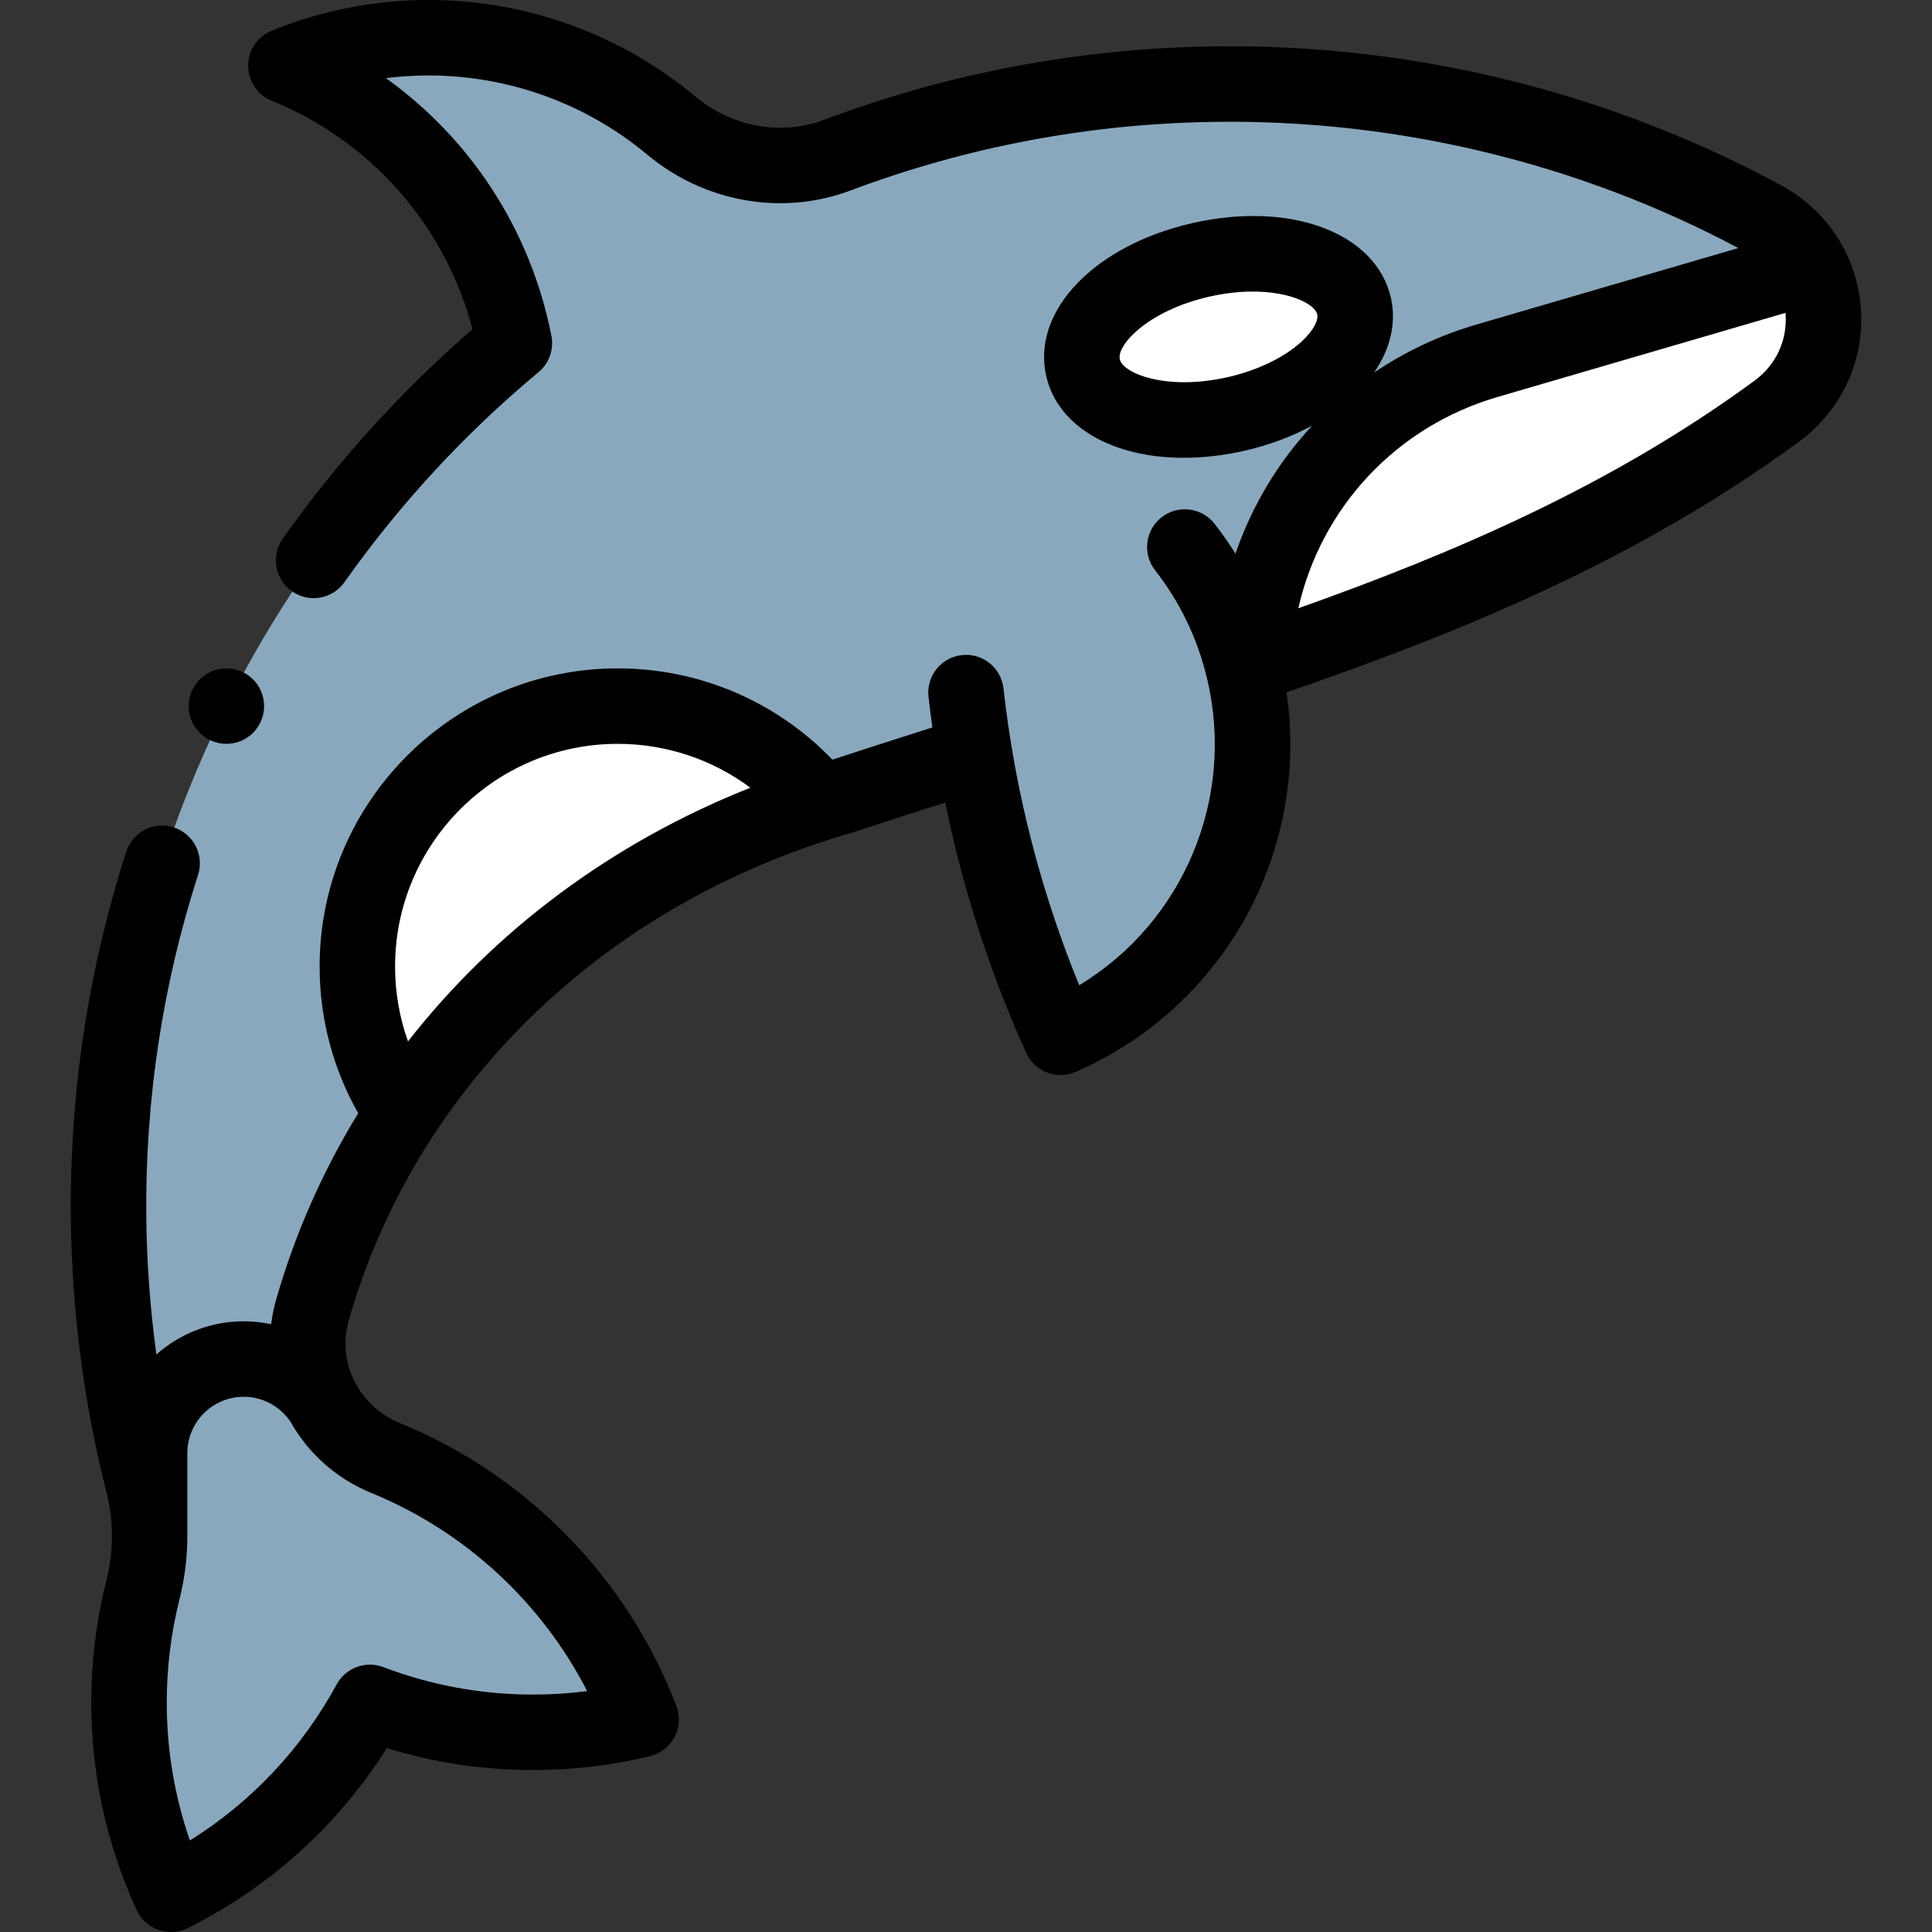 <svg id="Capa_1" enable-background="new 0 0 512 512" height="512" viewBox="0 0 512 512" width="512" xmlns="http://www.w3.org/2000/svg"><rect x="0" y="0" width="512" height="512" fill="#333333" stroke="none"/><g id="XMLID_1329_"><g id="XMLID_1398_"><path id="XMLID_562_" d="m467.332 57.948c-43.23-23.408-92.917-36.412-145.703-35.654-35.06.504-68.645 7.127-99.761 18.827-14.965 5.627-31.677 2.419-43.948-7.83-17.408-14.54-39.82-23.291-64.276-23.291-13.409 0-26.201 2.637-37.893 7.41 30.842 12.59 54.015 40.083 60.568 73.533-66.319 55.183-108.343 138.548-107.556 231.146.208 24.483 3.376 48.262 9.163 70.993 2.361 9.274 2.292 18.989-.048 28.269-2.404 9.532-3.685 19.511-3.685 29.789 0 18.158 3.985 35.384 11.116 50.86 22.353-11.146 40.789-28.97 52.707-50.855 13.439 5.114 28.009 7.933 43.243 7.933 9.864 0 19.451-1.182 28.635-3.397-11.997-31.421-36.64-56.593-67.706-69.288-15.512-6.339-24.019-23.151-19.395-39.258 18.852-65.672 70.923-116.005 139.792-135.949 12.168-3.991 24.051-7.785 35.668-11.465 1.168 7.02 2.582 14.047 4.269 21.074 4.543 18.932 10.805 37 18.544 54.105 37-16.137 58.258-56.919 48.511-97.536-.043-.178-.091-.354-.135-.532 52.82-17.84 99.472-37.081 141.411-67.857 17.959-13.182 16.071-40.419-3.521-51.027z" fill="#8aa8bd"/></g><g id="XMLID_1395_"><path id="XMLID_12_" d="m394.032 95.616c-33.772 9.865-58.127 39.308-61.485 74.33l6.211 3.697c49.008-16.973 92.638-35.716 132.092-64.67 12.322-9.042 15.299-24.698 9.632-37.063h-5.292z" fill="#fff"/></g><g id="XMLID_1327_"><path id="XMLID_13_" d="m106.68 294.995c-7.56-11.069-11.981-24.452-11.981-38.868 0-38.108 30.892-69 69-69 21.681 0 41.026 10 53.676 25.638l-61.338 28.296z" fill="#fff"/></g><g id="XMLID_1146_"><ellipse cx="322.927" cy="89.281" fill="#fff" rx="36.833" ry="20.945" transform="matrix(.975 -.221 .221 .975 -11.742 73.487)"/></g><g id="XMLID_573_"><path id="XMLID_574_" d="m60 197.13c2.63 0 5.21-1.07 7.07-2.93s2.93-4.44 2.93-7.07c0-2.64-1.07-5.21-2.93-7.08-1.86-1.86-4.44-2.92-7.07-2.92s-5.21 1.06-7.07 2.92c-1.86 1.87-2.93 4.45-2.93 7.08s1.07 5.2 2.93 7.07c1.86 1.86 4.439 2.93 7.07 2.93z"/><path id="XMLID_577_" d="m493.152 81.83c-.948-13.834-8.82-26.049-21.058-32.676-45.928-24.869-98.02-37.636-150.608-36.859-35.438.51-70.138 7.059-103.137 19.466-11.34 4.264-24.375 1.908-34.019-6.145-19.776-16.518-44.88-25.616-70.686-25.616-14.403 0-28.423 2.743-41.673 8.152-3.762 1.535-6.22 5.194-6.22 9.258 0 4.063 2.459 7.723 6.221 9.259 26.498 10.816 46.062 33.211 53.247 60.58-18.929 16.399-35.821 35.044-50.27 55.497-3.186 4.511-2.113 10.75 2.398 13.938 4.511 3.186 10.751 2.112 13.938-2.398 14.627-20.705 31.93-39.43 51.43-55.656 2.81-2.338 4.12-6.022 3.417-9.609-5.468-27.91-21.289-52.142-43.855-68.313 3.749-.47 7.541-.706 11.367-.706 21.128 0 41.679 7.446 57.867 20.966 15.163 12.665 35.807 16.308 53.879 9.516 30.832-11.593 63.261-17.713 96.385-18.188 48.475-.698 96.44 10.867 138.898 33.44l-69.444 20.284c-9.835 2.873-18.924 7.202-27.069 12.709 4.318-6.298 5.933-13.213 4.446-19.785v.001c-3.895-17.206-26.466-25.738-52.508-19.843-26.04 5.893-42.741 23.312-38.847 40.52 3.064 13.535 17.684 21.701 36.461 21.7 5.092 0 10.492-.601 16.047-1.858 6.481-1.467 12.59-3.752 17.98-6.672-8.999 9.681-15.95 21.201-20.322 33.925-1.708-2.716-3.556-5.356-5.55-7.909-3.4-4.352-9.685-5.124-14.037-1.725-4.353 3.399-5.125 9.684-1.725 14.037 6.598 8.445 11.223 18.062 13.746 28.579 7.687 32.03-6.372 64.752-33.844 81.405-5.664-13.831-10.281-28.131-13.763-42.642-2.846-11.86-4.968-23.98-6.306-36.021-.61-5.489-5.548-9.453-11.044-8.834-5.489.609-9.444 5.555-8.834 11.043.301 2.706.647 5.415 1.021 8.125-7.945 2.529-17.109 5.469-26.489 8.54-14.859-15.449-35.235-24.187-56.893-24.187-43.561 0-79 35.439-79 79 0 13.746 3.524 27.056 10.226 38.88-9.349 15.271-16.706 31.818-21.743 49.367-.626 2.18-1.058 4.372-1.326 6.56-2.366-.505-4.801-.775-7.275-.775-8.866 0-16.966 3.326-23.132 8.789-1.675-12.209-2.58-24.555-2.685-36.942-.261-30.752 4.355-61.085 13.723-90.156 1.694-5.256-1.194-10.891-6.451-12.585-5.258-1.691-10.892 1.194-12.585 6.452-10.024 31.11-14.965 63.563-14.685 96.459.211 24.831 3.397 49.518 9.471 73.375 1.918 7.534 1.9 15.61-.053 23.357-2.647 10.495-3.989 21.341-3.989 32.234 0 19.198 4.05 37.718 12.035 55.045 1.132 2.457 3.212 4.351 5.764 5.248 1.077.379 2.198.566 3.317.566 1.534 0 3.063-.353 4.463-1.051 21.764-10.852 39.851-27.242 52.729-47.691 12.531 3.864 25.532 5.819 38.759 5.819 10.442 0 20.865-1.237 30.98-3.676 2.794-.675 5.164-2.519 6.503-5.062s1.52-5.54.494-8.226c-12.948-33.914-39.653-61.242-73.266-74.979-10.912-4.459-16.744-16.171-13.566-27.242 17.762-61.874 67.467-110.137 132.961-129.103.112-.032.224-.067.335-.104 8.673-2.844 17.199-5.586 24.783-8.005.714 3.497 1.482 6.983 2.313 10.446 4.595 19.149 11.04 37.954 19.157 55.895 1.67 3.69 5.306 5.88 9.116 5.88 1.335 0 2.692-.269 3.993-.836 39.524-17.237 62.04-58.594 55.869-100.584 45.263-15.597 92.642-34.747 135.836-66.445 11.203-8.226 17.329-21.387 16.382-35.208zm-394.747 313.818c24.748 10.113 45.08 28.912 57.2 52.51-4.75.611-9.545.919-14.346.919-13.64 0-26.993-2.449-39.687-7.279-4.675-1.777-9.946.172-12.338 4.564-9.288 17.058-22.617 31.198-38.906 41.38-4.075-11.716-6.134-23.982-6.135-36.602 0-9.246 1.138-18.446 3.381-27.344 1.489-5.905 2.173-11.96 2.066-17.969.001-.054.008-.107.008-.161v-20.576c0-8.233 6.699-14.933 14.932-14.933 5.039 0 9.711 2.545 12.46 6.711 4.627 8.2 11.982 14.946 21.365 18.78zm9.72-119.667c-2.256-6.318-3.426-13.012-3.426-19.854 0-32.532 26.467-59 59-59 12.856 0 25.097 4.142 35.157 11.629-36.598 14.512-67.741 37.802-90.731 67.225zm236.733-185.391c-4.585 4.183-11.697 7.597-19.515 9.366-16.236 3.672-27.735-.988-28.587-4.751-.852-3.764 7.52-12.924 23.755-16.599 4.171-.943 8.03-1.337 11.476-1.337 9.965 0 16.477 3.292 17.11 6.088v.001c.315 1.388-.874 4.162-4.239 7.232zm120.077 10.321c-38.064 27.933-80.085 45.814-120.865 60.288 6.048-26.702 25.926-48.144 52.765-55.984l76.336-22.297c.008.094.021.185.028.28.482 7.048-2.53 13.505-8.264 17.713z"/></g></g></svg>